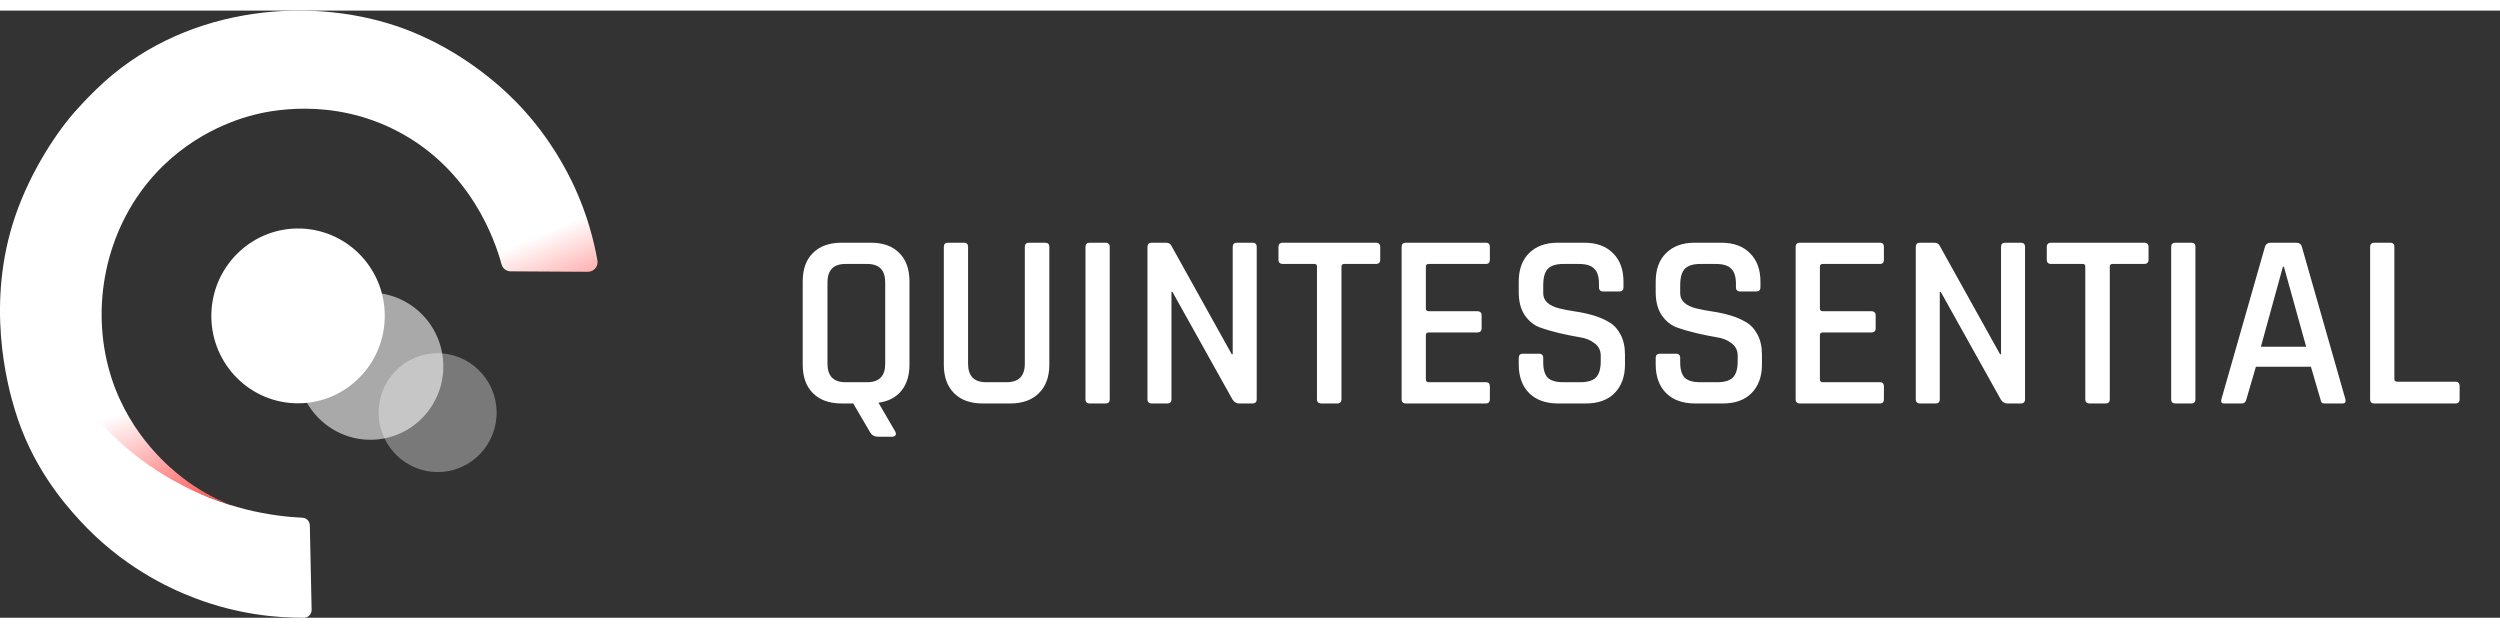 <svg width="187" height="47" viewBox="0 0 140 34" fill="white" xmlns="http://www.w3.org/2000/svg">
<rect x="0" y="0" width="140" height="34" fill="#333333" stroke="none"/>
<path d="M8.295 9.605C5.761 12.703 5.069 16.959 6.251 20.594C7.324 23.888 9.638 25.709 10.246 26.177C12.003 27.522 13.625 27.931 13.642 27.905C13.667 27.846 7.028 26.424 3.405 21.198C2.831 20.364 0.863 17.436 1.032 13.401C1.243 8.465 4.478 5.307 5.381 4.421C10.111 -0.209 17.138 -0.839 22.197 0.864C26.108 2.183 28.608 4.787 29.199 5.426C30.863 7.222 31.758 8.992 32.164 9.86C32.882 11.418 33.253 12.857 33.456 13.989C33.515 14.321 33.262 14.627 32.924 14.627C31.48 14.618 30.044 14.61 28.599 14.601C28.355 14.601 28.143 14.44 28.084 14.201C27.713 12.831 26.353 8.907 22.29 6.771C18.54 4.796 14.959 5.647 14.199 5.843C13.295 6.073 10.5 6.915 8.295 9.605Z" fill="url(#paint0_linear)"/>
<path d="M17.35 28.825C17.341 28.595 17.164 28.407 16.936 28.399C15.314 28.322 12.544 27.939 9.63 26.271C8.532 25.641 4.951 23.513 2.992 19.002C2.426 17.691 0.973 14.355 1.944 10.627C1.944 10.627 2.73 7 5.973 3.868C5.973 3.868 4.732 5.102 4.394 5.451C3.279 6.617 1.725 8.958 0.855 11.503C-0.809 16.372 0.39 20.917 0.838 22.381C1.775 25.471 3.507 27.505 4.47 28.552C6.809 31.097 9.385 32.323 10.914 32.902C13.372 33.838 15.568 34.008 17.02 34C17.265 34 17.451 33.795 17.451 33.557L17.35 28.825Z" fill="url(#paint1_linear)"/>
<path opacity="0.58" d="M21.238 24.003C23.479 23.727 25.072 21.674 24.795 19.416C24.518 17.157 22.477 15.55 20.236 15.826C17.994 16.102 16.402 18.156 16.679 20.414C16.956 22.672 18.997 24.279 21.238 24.003Z" fill="url(#paint2_linear)"/>
<path d="M16.497 21.988C19.176 22.094 21.436 19.99 21.543 17.289C21.651 14.588 19.566 12.312 16.886 12.206C14.207 12.1 11.947 14.203 11.839 16.904C11.732 19.606 13.817 21.882 16.497 21.988Z" fill="url(#paint3_linear)"/>
<path opacity="0.34" d="M24.912 25.817C26.723 25.594 28.009 23.935 27.786 22.111C27.562 20.287 25.913 18.989 24.103 19.211C22.292 19.434 21.006 21.093 21.229 22.917C21.453 24.741 23.102 26.04 24.912 25.817Z" fill="url(#paint4_linear)"/>
<path d="M47.346 20.81H48.564C49.236 20.81 49.572 20.465 49.572 19.774V15.224C49.572 14.533 49.236 14.188 48.564 14.188H47.346C46.674 14.188 46.338 14.533 46.338 15.224V19.774C46.338 20.465 46.674 20.81 47.346 20.81ZM49.964 23.862H49.18C48.975 23.862 48.825 23.783 48.732 23.624L47.78 22H47.136C46.445 22 45.909 21.809 45.526 21.426C45.143 21.043 44.952 20.511 44.952 19.83V15.168C44.952 14.477 45.143 13.945 45.526 13.572C45.909 13.189 46.445 12.998 47.136 12.998H48.76C49.451 12.998 49.983 13.189 50.356 13.572C50.739 13.945 50.93 14.477 50.93 15.168V19.83C50.93 20.437 50.776 20.927 50.468 21.3C50.169 21.664 49.745 21.883 49.194 21.958L50.132 23.568C50.179 23.661 50.183 23.731 50.146 23.778C50.109 23.834 50.048 23.862 49.964 23.862ZM57.628 12.998H58.51C58.678 12.998 58.762 13.073 58.762 13.222V19.83C58.762 20.511 58.566 21.043 58.174 21.426C57.792 21.809 57.26 22 56.578 22H55.024C54.343 22 53.811 21.809 53.428 21.426C53.046 21.043 52.854 20.511 52.854 19.83V13.236C52.854 13.077 52.934 12.998 53.092 12.998H53.974C54.133 12.998 54.212 13.077 54.212 13.236V19.774C54.212 20.465 54.548 20.81 55.22 20.81H56.368C57.05 20.81 57.39 20.465 57.39 19.774V13.236C57.39 13.077 57.47 12.998 57.628 12.998ZM62.145 13.236V21.762C62.145 21.921 62.066 22 61.907 22H61.025C60.867 22 60.787 21.921 60.787 21.762V13.236C60.787 13.077 60.867 12.998 61.025 12.998H61.907C62.066 12.998 62.145 13.077 62.145 13.236ZM65.364 22H64.496C64.338 22 64.258 21.921 64.258 21.762V13.236C64.258 13.077 64.338 12.998 64.496 12.998H65.28C65.43 12.998 65.532 13.049 65.588 13.152L68.976 19.242H69.032V13.236C69.032 13.077 69.112 12.998 69.27 12.998H70.138C70.297 12.998 70.376 13.077 70.376 13.236V21.762C70.376 21.921 70.297 22 70.138 22H69.382C69.233 22 69.112 21.925 69.018 21.776L65.658 15.756H65.602V21.762C65.602 21.921 65.523 22 65.364 22ZM74.884 22H74.002C73.834 22 73.75 21.921 73.75 21.762V14.328C73.75 14.235 73.704 14.188 73.61 14.188H71.846C71.678 14.188 71.594 14.109 71.594 13.95V13.236C71.594 13.077 71.678 12.998 71.846 12.998H77.04C77.208 12.998 77.292 13.077 77.292 13.236V13.95C77.292 14.109 77.208 14.188 77.04 14.188H75.276C75.174 14.188 75.122 14.235 75.122 14.328V21.762C75.122 21.921 75.043 22 74.884 22ZM83.209 22H78.729C78.57 22 78.491 21.921 78.491 21.762V13.236C78.491 13.077 78.57 12.998 78.729 12.998H83.209C83.358 12.998 83.433 13.077 83.433 13.236V13.95C83.433 14.109 83.358 14.188 83.209 14.188H80.017C79.905 14.188 79.849 14.235 79.849 14.328V16.694C79.849 16.787 79.905 16.834 80.017 16.834H82.719C82.887 16.834 82.971 16.913 82.971 17.072V17.786C82.971 17.945 82.887 18.024 82.719 18.024H80.017C79.905 18.024 79.849 18.071 79.849 18.164V20.656C79.849 20.759 79.905 20.81 80.017 20.81H83.209C83.358 20.81 83.433 20.889 83.433 21.048V21.762C83.433 21.921 83.358 22 83.209 22ZM85.049 19.816V19.452C85.049 19.293 85.129 19.214 85.287 19.214H86.183C86.342 19.214 86.421 19.293 86.421 19.452V19.704C86.421 20.096 86.505 20.381 86.673 20.558C86.851 20.726 87.14 20.81 87.541 20.81H88.507C88.909 20.81 89.198 20.721 89.375 20.544C89.553 20.357 89.641 20.059 89.641 19.648V19.326C89.641 19.027 89.525 18.794 89.291 18.626C89.067 18.449 88.787 18.337 88.451 18.29C88.115 18.234 87.747 18.159 87.345 18.066C86.944 17.973 86.575 17.865 86.239 17.744C85.903 17.623 85.619 17.394 85.385 17.058C85.161 16.722 85.049 16.293 85.049 15.77V15.182C85.049 14.501 85.241 13.969 85.623 13.586C86.015 13.194 86.552 12.998 87.233 12.998H88.717C89.408 12.998 89.945 13.194 90.327 13.586C90.719 13.969 90.915 14.501 90.915 15.182V15.49C90.915 15.649 90.836 15.728 90.677 15.728H89.781C89.623 15.728 89.543 15.649 89.543 15.49V15.308C89.543 14.907 89.455 14.622 89.277 14.454C89.109 14.277 88.825 14.188 88.423 14.188H87.541C87.14 14.188 86.851 14.281 86.673 14.468C86.505 14.645 86.421 14.953 86.421 15.392V15.826C86.421 16.246 86.725 16.531 87.331 16.68C87.602 16.745 87.896 16.801 88.213 16.848C88.54 16.895 88.867 16.965 89.193 17.058C89.52 17.151 89.819 17.277 90.089 17.436C90.36 17.585 90.579 17.819 90.747 18.136C90.915 18.444 90.999 18.822 90.999 19.27V19.816C90.999 20.497 90.803 21.034 90.411 21.426C90.029 21.809 89.497 22 88.815 22H87.247C86.566 22 86.029 21.809 85.637 21.426C85.245 21.034 85.049 20.497 85.049 19.816ZM92.719 19.816V19.452C92.719 19.293 92.799 19.214 92.957 19.214H93.853C94.012 19.214 94.091 19.293 94.091 19.452V19.704C94.091 20.096 94.175 20.381 94.343 20.558C94.521 20.726 94.81 20.81 95.211 20.81H96.177C96.579 20.81 96.868 20.721 97.045 20.544C97.223 20.357 97.311 20.059 97.311 19.648V19.326C97.311 19.027 97.195 18.794 96.961 18.626C96.737 18.449 96.457 18.337 96.121 18.29C95.785 18.234 95.417 18.159 95.015 18.066C94.614 17.973 94.245 17.865 93.909 17.744C93.573 17.623 93.289 17.394 93.055 17.058C92.831 16.722 92.719 16.293 92.719 15.77V15.182C92.719 14.501 92.911 13.969 93.293 13.586C93.685 13.194 94.222 12.998 94.903 12.998H96.387C97.078 12.998 97.615 13.194 97.997 13.586C98.389 13.969 98.585 14.501 98.585 15.182V15.49C98.585 15.649 98.506 15.728 98.347 15.728H97.451C97.293 15.728 97.213 15.649 97.213 15.49V15.308C97.213 14.907 97.125 14.622 96.947 14.454C96.779 14.277 96.495 14.188 96.093 14.188H95.211C94.81 14.188 94.521 14.281 94.343 14.468C94.175 14.645 94.091 14.953 94.091 15.392V15.826C94.091 16.246 94.395 16.531 95.001 16.68C95.272 16.745 95.566 16.801 95.883 16.848C96.21 16.895 96.537 16.965 96.863 17.058C97.19 17.151 97.489 17.277 97.759 17.436C98.03 17.585 98.249 17.819 98.417 18.136C98.585 18.444 98.669 18.822 98.669 19.27V19.816C98.669 20.497 98.473 21.034 98.081 21.426C97.699 21.809 97.167 22 96.485 22H94.917C94.236 22 93.699 21.809 93.307 21.426C92.915 21.034 92.719 20.497 92.719 19.816ZM105.275 22H100.795C100.636 22 100.557 21.921 100.557 21.762V13.236C100.557 13.077 100.636 12.998 100.795 12.998H105.275C105.424 12.998 105.499 13.077 105.499 13.236V13.95C105.499 14.109 105.424 14.188 105.275 14.188H102.083C101.971 14.188 101.915 14.235 101.915 14.328V16.694C101.915 16.787 101.971 16.834 102.083 16.834H104.785C104.953 16.834 105.037 16.913 105.037 17.072V17.786C105.037 17.945 104.953 18.024 104.785 18.024H102.083C101.971 18.024 101.915 18.071 101.915 18.164V20.656C101.915 20.759 101.971 20.81 102.083 20.81H105.275C105.424 20.81 105.499 20.889 105.499 21.048V21.762C105.499 21.921 105.424 22 105.275 22ZM108.39 22H107.522C107.363 22 107.284 21.921 107.284 21.762V13.236C107.284 13.077 107.363 12.998 107.522 12.998H108.306C108.455 12.998 108.558 13.049 108.614 13.152L112.002 19.242H112.058V13.236C112.058 13.077 112.137 12.998 112.296 12.998H113.164C113.322 12.998 113.402 13.077 113.402 13.236V21.762C113.402 21.921 113.322 22 113.164 22H112.408C112.258 22 112.137 21.925 112.044 21.776L108.684 15.756H108.628V21.762C108.628 21.921 108.548 22 108.39 22ZM117.91 22H117.028C116.86 22 116.776 21.921 116.776 21.762V14.328C116.776 14.235 116.729 14.188 116.636 14.188H114.872C114.704 14.188 114.62 14.109 114.62 13.95V13.236C114.62 13.077 114.704 12.998 114.872 12.998H120.066C120.234 12.998 120.318 13.077 120.318 13.236V13.95C120.318 14.109 120.234 14.188 120.066 14.188H118.302C118.199 14.188 118.148 14.235 118.148 14.328V21.762C118.148 21.921 118.068 22 117.91 22ZM122.944 13.236V21.762C122.944 21.921 122.865 22 122.706 22H121.824C121.665 22 121.586 21.921 121.586 21.762V13.236C121.586 13.077 121.665 12.998 121.824 12.998H122.706C122.865 12.998 122.944 13.077 122.944 13.236ZM125.547 22H124.539C124.408 22 124.362 21.921 124.399 21.762L126.835 13.236C126.882 13.077 126.994 12.998 127.171 12.998H128.571C128.758 12.998 128.87 13.077 128.907 13.236L131.343 21.762C131.38 21.921 131.329 22 131.189 22H130.195C130.111 22 130.05 21.986 130.013 21.958C129.985 21.921 129.962 21.855 129.943 21.762L129.411 19.942H126.331L125.799 21.762C125.762 21.921 125.678 22 125.547 22ZM127.843 14.342L126.611 18.822H129.145L127.899 14.342H127.843ZM137.501 22H132.965C132.806 22 132.727 21.921 132.727 21.762V13.236C132.727 13.077 132.806 12.998 132.965 12.998H133.847C134.006 12.998 134.085 13.077 134.085 13.236V20.642C134.085 20.735 134.141 20.782 134.253 20.782H137.501C137.66 20.782 137.739 20.866 137.739 21.034V21.762C137.739 21.921 137.66 22 137.501 22Z" fill="white"/>
<defs>
<linearGradient id="paint0_linear" x1="-5.77" y1="-0.941" x2="8.477" y2="32.681" gradientUnits="userSpaceOnUse">
<stop offset="0.081" stop-color="white"/>
<stop offset="0.335" stop-color="white"/>
<stop offset="0.569" stop-color="white"/>
<stop offset="0.725" stop-color="white"/>
<stop offset="1" stop-color="red"/>
</linearGradient>
<linearGradient id="paint1_linear" x1="-3.653" y1="2.852" x2="17.48" y2="27.697" gradientUnits="userSpaceOnUse">
<stop offset="0.081" stop-color="white"/>
<stop offset="0.335" stop-color="white"/>
<stop offset="0.569" stop-color="white"/>
<stop offset="0.725" stop-color="white"/>
<stop offset="1" stop-color="white"/>
</linearGradient>
<linearGradient id="paint2_linear" x1="16.674" y1="20.418" x2="24.796" y2="19.423" gradientUnits="userSpaceOnUse">
<stop stop-color="white"/>
<stop offset="0.056" stop-color="white"/>
<stop offset="0.412" stop-color="white"/>
<stop offset="0.737" stop-color="white"/>
<stop offset="1" stop-color="white"/>
</linearGradient>
<linearGradient id="paint3_linear" x1="3.743" y1="14.211" x2="16.119" y2="26.157" gradientUnits="userSpaceOnUse">
<stop offset="0.081" stop-color="white"/>
<stop offset="0.335" stop-color="white"/>
<stop offset="0.569" stop-color="white"/>
<stop offset="0.725" stop-color="white"/>
<stop offset="1" stop-color="white"/>
</linearGradient>
<linearGradient id="paint4_linear" x1="21.226" y1="22.915" x2="27.787" y2="22.11" gradientUnits="userSpaceOnUse">
<stop stop-color="white"/>
<stop offset="0.056" stop-color="white"/>
<stop offset="0.412" stop-color="white"/>
<stop offset="0.737" stop-color="white"/>
<stop offset="1" stop-color="white"/>
</linearGradient>
</defs>
</svg>

